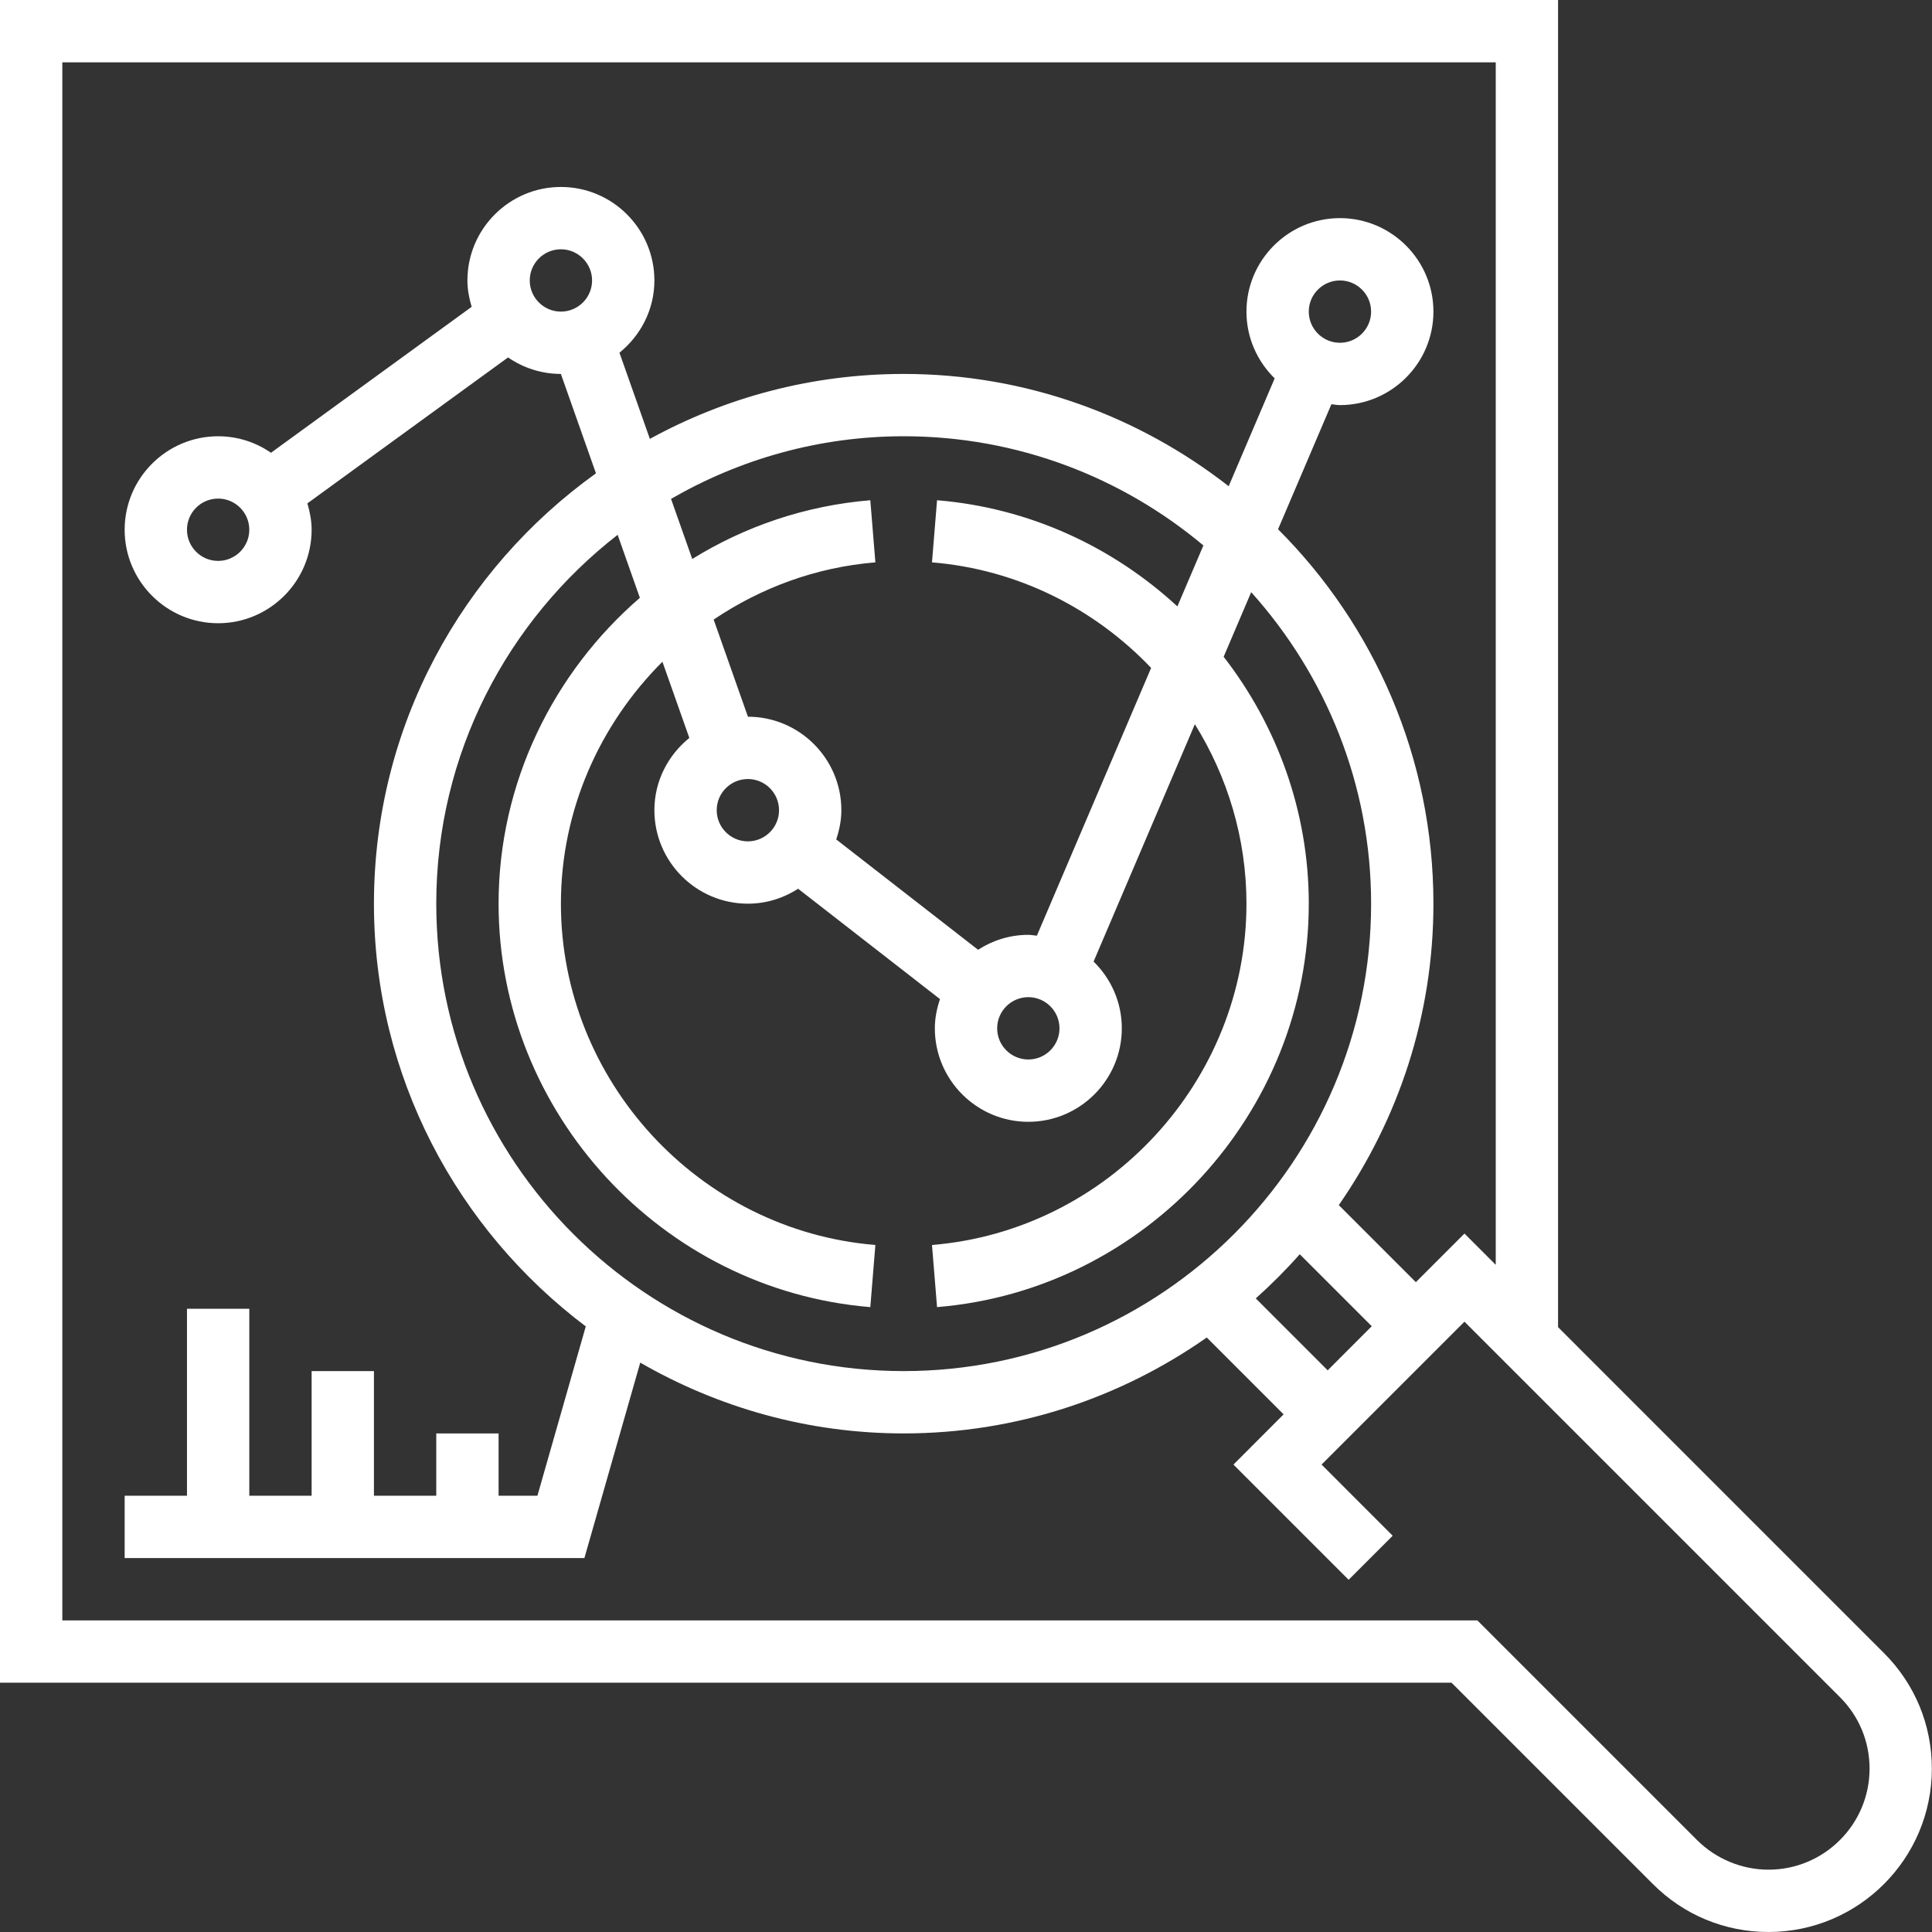 <svg xmlns="http://www.w3.org/2000/svg" height="496" width="496" style=""><rect width="100%" height="100%" fill="#333333" stroke="none"/><rect id="backgroundrect" width="100%" height="100%" x="0" y="0" fill="none" stroke="none"/><g class="currentLayer" style=""><title>Layer 1</title><path d="m483.68 424.406-83.68-83.688v-340.719h-400v432h372.656l51.719 51.719c7.922 7.922 18.457 12.281 29.648 12.281 23.129 0 41.938-18.816 41.938-41.938.008-11.215-4.359-21.742-12.281-29.656zm-29.656 55.594c-6.824 0-13.512-2.77-18.336-7.594l-56.406-56.406h-363.281v-400h368v308.719l-8.031-8.031-12.48 12.48-19.785-19.785c15.273-21.992 24.297-48.641 24.297-77.383 0-37.496-15.258-71.504-39.887-96.129l13.695-32.094c.734.07 1.438.223 2.191.223 13.23 0 24-10.77 24-24s-10.77-24-24-24-24 10.77-24 24c0 6.711 2.785 12.777 7.246 17.137l-11.812 27.688c-23.066-17.992-51.977-28.824-83.434-28.824-23.602 0-45.801 6.055-65.16 16.672l-7.809-22.121c5.426-4.398 8.969-11.031 8.969-18.551 0-13.23-10.77-24-24-24s-24 10.77-24 24c0 2.367.449 4.609 1.09 6.77l-51.523 37.469c-3.855-2.664-8.527-4.238-13.566-4.238-13.23 0-24 10.77-24 24s10.77 24 24 24 24-10.77 24-24c0-2.367-.449-4.609-1.09-6.77l51.523-37.469c3.863 2.664 8.527 4.23 13.559 4.238l9.008 25.52c-34.449 24.695-57 64.961-57 110.48 0 44.352 21.434 83.688 54.383 108.527l-12.414 43.473h-9.969v-16h-16v16h-16v-32h-16v32h-16v-48h-16v48h-16v16h118.031l14.336-50.176c19.953 11.496 43 18.176 67.633 18.176 28.938 0 55.734-9.152 77.809-24.625l19.727 19.73-12.879 12.895 29.574 29.574 11.312-11.309-18.262-18.266 36.688-36.688 96.406 96.406c4.898 4.898 7.594 11.41 7.594 18.344 0 14.305-11.641 25.938-25.945 25.938zm-113.168-128.199-18.465-18.465c3.984-3.559 7.754-7.336 11.297-11.336l18.48 18.48zm-228.855-119.801c0-38.496 18.297-72.727 46.566-94.695l5.707 16.168c-22.195 19.199-36.273 47.465-36.273 78.527 0 53.695 41.922 99.191 95.434 103.574l1.301-15.949c-45.27-3.703-80.734-42.191-80.734-87.625 0-24.047 10-46.078 26.062-62.113l6.906 19.562c-5.426 4.398-8.969 11.031-8.969 18.551 0 13.23 10.77 24 24 24 4.762 0 9.168-1.434 12.902-3.832l36.418 28.328c-.793 2.375-1.32 4.863-1.32 7.504 0 13.23 10.77 24 24 24s24-10.77 24-24c0-6.711-2.785-12.777-7.246-17.137l26-60.934c8.383 13.477 13.246 29.293 13.246 46.07 0 45.434-35.465 83.922-80.734 87.625l1.301 15.949c53.512-4.383 95.434-49.879 95.434-103.574 0-23.664-8.16-45.727-21.855-63.391l7.07-16.578c19.074 21.258 30.785 49.234 30.785 79.969 0 66.168-53.832 120-120 120s-120-53.832-120-120zm190.266-76.32c-16.531-15.246-37.961-25.312-61.699-27.254l-1.301 15.949c22.094 1.809 41.824 11.945 56.262 27.098l-29.336 68.75c-.734-.07-1.438-.223-2.191-.223-4.762 0-9.176 1.434-12.902 3.832l-36.418-28.328c.793-2.375 1.32-4.863 1.32-7.504 0-13.23-10.762-23.992-23.984-24l-8.801-24.938c12.074-8.133 26.211-13.438 41.52-14.688l-1.301-15.949c-16.672 1.367-32.211 6.727-45.715 15.078l-5.445-15.426c17.613-10.168 37.973-16.078 59.727-16.078 29.266 0 56.098 10.559 76.945 28.031zm-38.266 100.32c4.406 0 8 3.586 8 8s-3.594 8-8 8-8-3.586-8-8 3.594-8 8-8zm-72-56c4.406 0 8 3.586 8 8s-3.594 8-8 8-8-3.586-8-8 3.594-8 8-8zm144-120c0-4.414 3.594-8 8-8s8 3.586 8 8-3.594 8-8 8-8-3.586-8-8zm-200-8c0-4.414 3.594-8 8-8s8 3.586 8 8-3.594 8-8 8-8-3.586-8-8zm-72 64c0 4.414-3.594 8-8 8s-8-3.586-8-8 3.594-8 8-8 8 3.586 8 8zm0 0" id="svg_1" class="selected" fill-opacity="1" fill="#ffffff"/></g></svg>